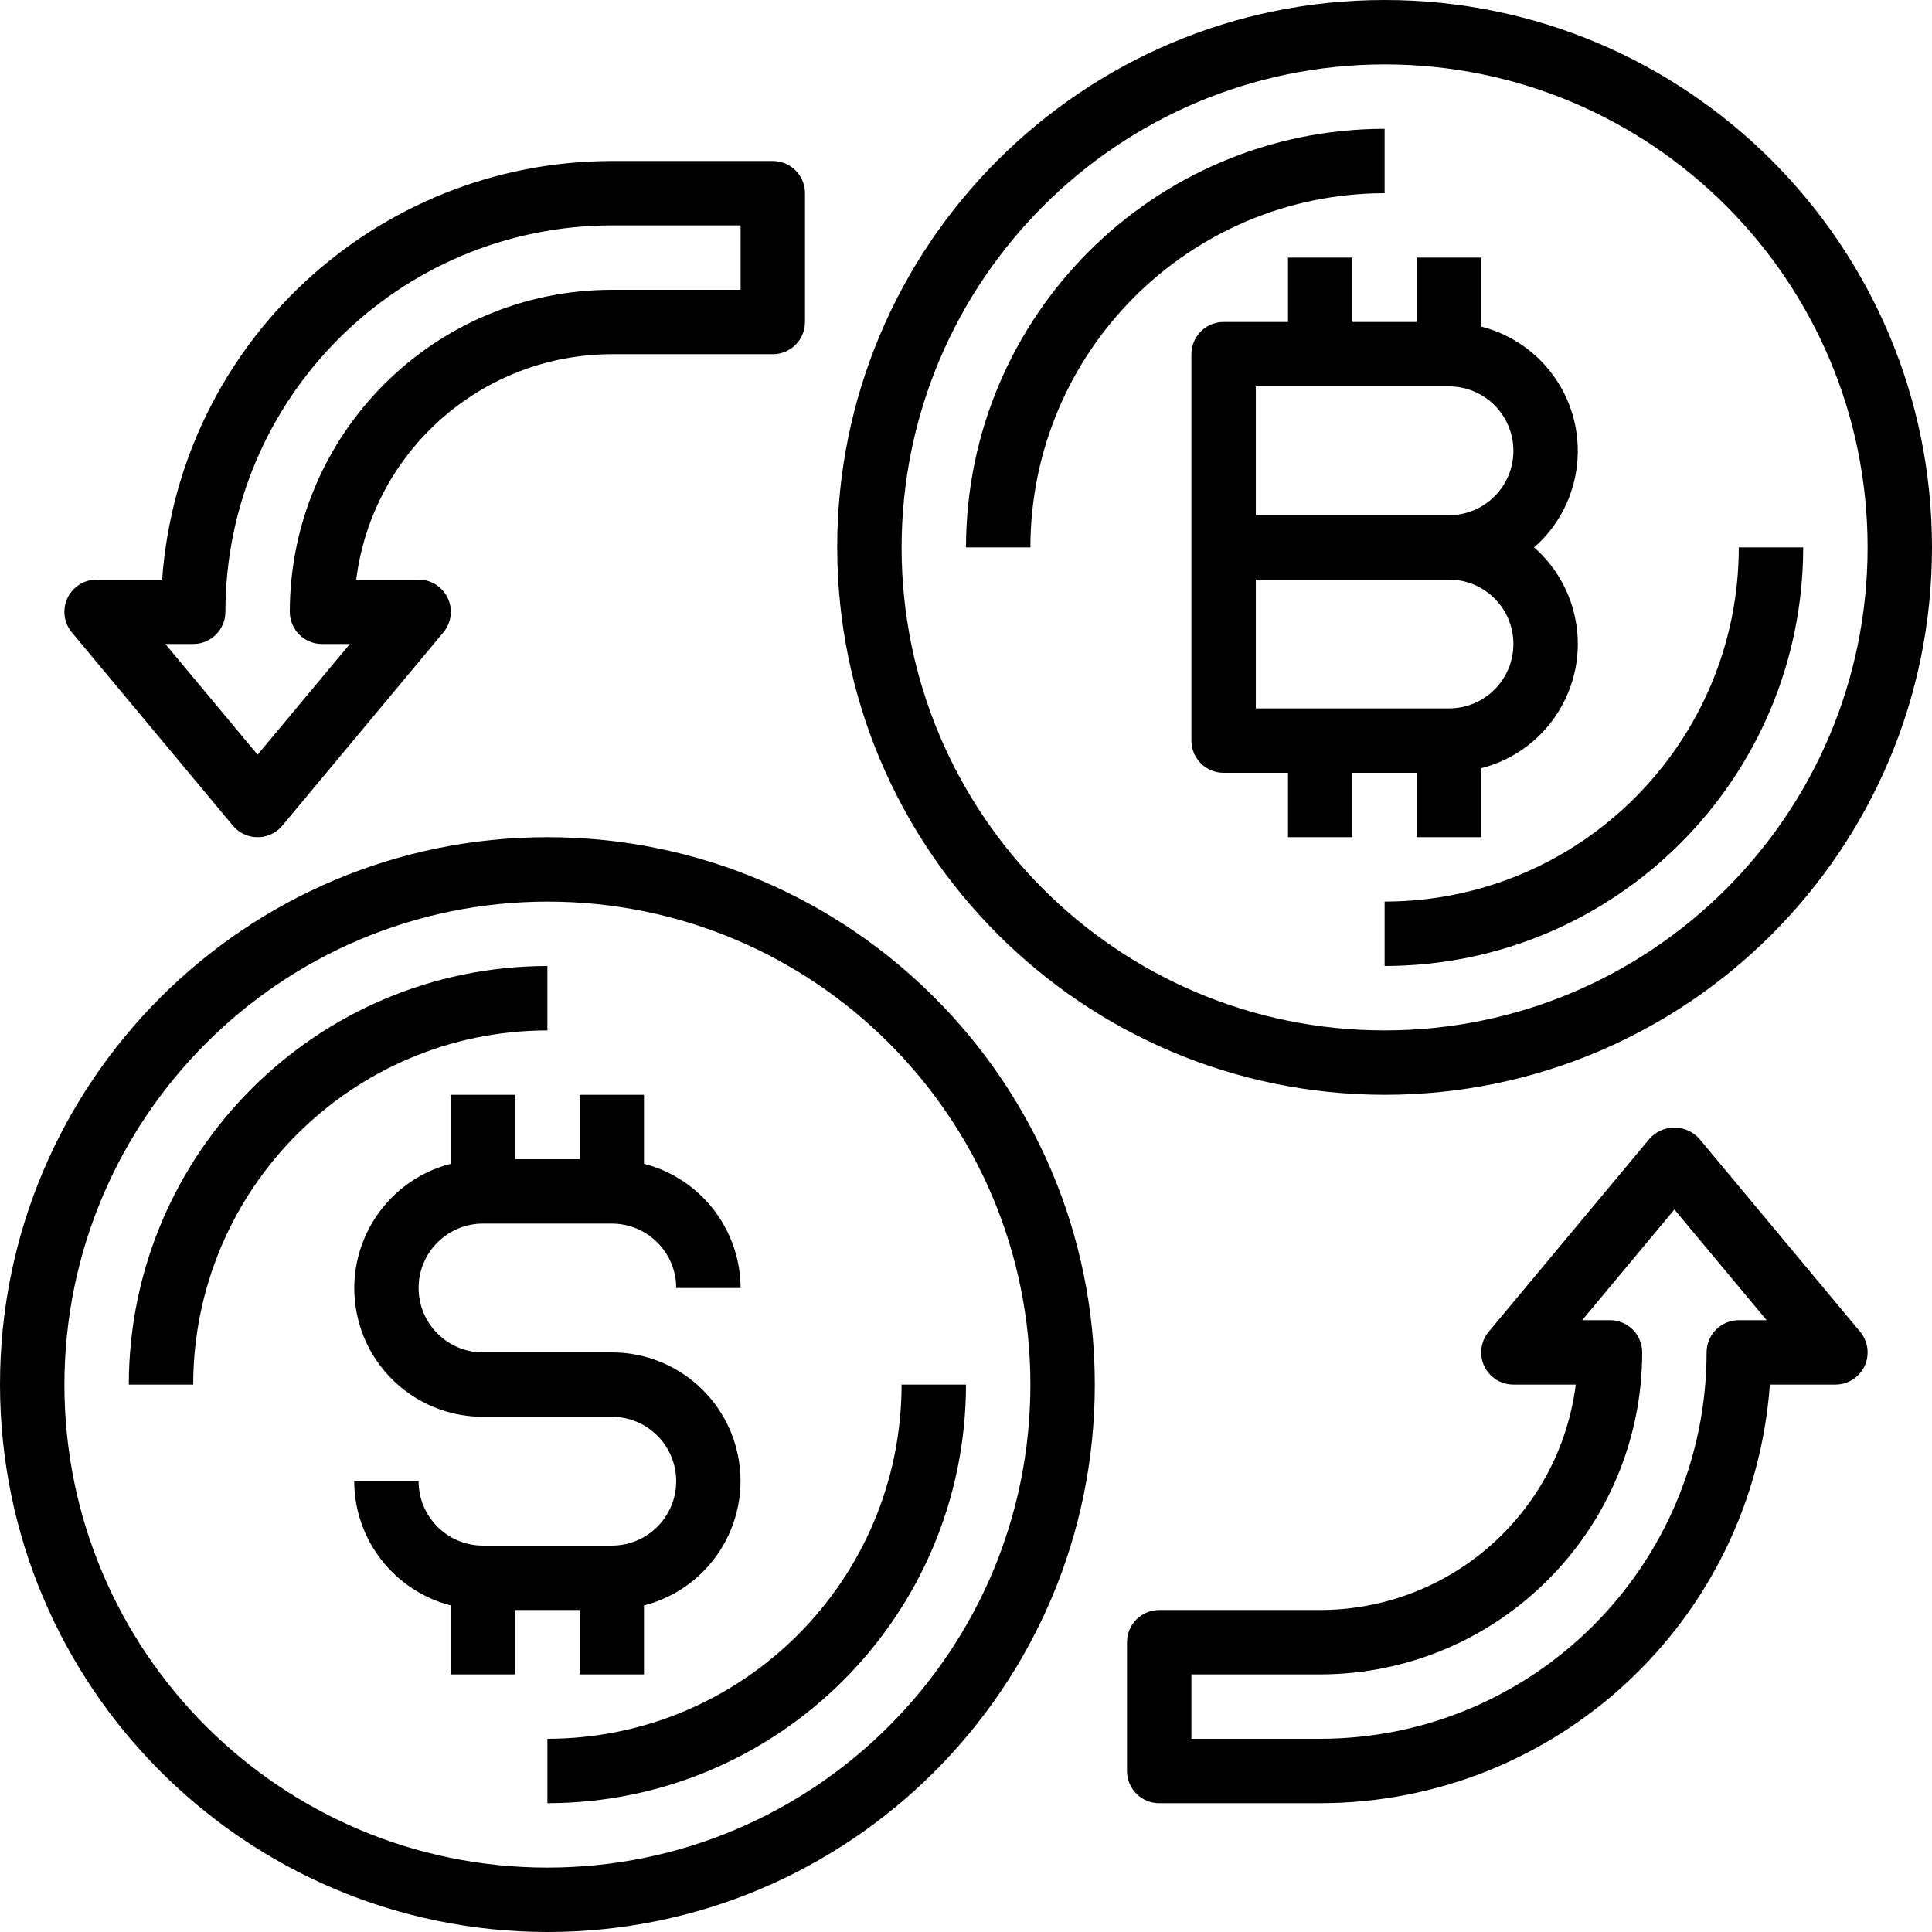<?xml version="1.0" encoding="iso-8859-1"?>
<!-- Generator: Adobe Illustrator 19.0.0, SVG Export Plug-In . SVG Version: 6.00 Build 0)  -->
<svg version="1.1" id="Capa_1" xmlns="http://www.w3.org/2000/svg" xmlns:xlink="http://www.w3.org/1999/xlink" x="0px" y="0px"
	 viewBox="0 0 480 480" style="enable-background:new 0 0 480 480;" xml:space="preserve">
<g>
	<g>
		<path d="M344,0c-75.111,0-136,60.889-136,136c0.084,75.076,60.924,135.916,136,136c75.111,0,136-60.889,136-136S419.111,0,344,0z
			 M344,256c-66.274,0-120-53.726-120-120c0.075-66.243,53.757-119.925,120-120c66.274,0,120,53.726,120,120S410.274,256,344,256z"
			/>
	</g>
</g>
<g>
	<g>
		<path d="M136,208C60.889,208,0,268.889,0,344c0.084,75.076,60.924,135.916,136,136c75.111,0,136-60.889,136-136
			S211.111,208,136,208z M136,464c-66.274,0-120-53.726-120-120c0.075-66.243,53.757-119.925,120-120c66.274,0,120,53.726,120,120
			S202.274,464,136,464z"/>
	</g>
</g>
<g>
	<g>
		<path d="M152,336h-32c-8.837,0-16-7.163-16-16s7.163-16,16-16h32c8.837,0,16,7.163,16,16h16c-0.055-14.547-9.914-27.227-24-30.864
			V272h-16v16h-16v-16h-16v17.136c-17.081,4.396-27.364,21.807-22.968,38.888C92.668,342.151,105.413,352.018,120,352h32
			c8.837,0,16,7.163,16,16s-7.163,16-16,16h-32c-8.837,0-16-7.163-16-16H88c0.055,14.547,9.914,27.227,24,30.864V416h16v-16h16v16
			h16v-17.136c17.081-4.396,27.364-21.807,22.968-38.888C179.332,345.849,166.587,335.982,152,336z"/>
	</g>
</g>
<g>
	<g>
		<path d="M32,344h16c0.057-48.577,39.423-87.943,88-88v-16C78.59,240.066,32.066,286.59,32,344z"/>
	</g>
</g>
<g>
	<g>
		<path d="M224,344c-0.057,48.577-39.423,87.943-88,88v16c57.41-0.066,103.934-46.59,104-104H224z"/>
	</g>
</g>
<g>
	<g>
		<path d="M391.007,152.078c-1.591-6.231-5.029-11.836-9.863-16.078c13.237-11.617,14.55-31.764,2.934-45.001
			c-4.242-4.834-9.847-8.272-16.078-9.863V64h-16v16h-16V64h-16v16h-16c-4.418,0-8,3.582-8,8v96c0,4.418,3.582,8,8,8h16v16h16v-16
			h16v16h16v-17.136C385.064,186.507,395.364,169.142,391.007,152.078z M360,176h-48v-32h48c8.837,0,16,7.163,16,16
			S368.837,176,360,176z M360,128h-48V96h48c8.837,0,16,7.163,16,16S368.837,128,360,128z"/>
	</g>
</g>
<g>
	<g>
		<path d="M192,40h-40C93.277,40.075,44.552,85.432,40.28,144H24c-4.418-0.003-8.002,3.577-8.005,7.995
			c-0.001,1.873,0.655,3.686,1.853,5.125l40,48c2.824,3.398,7.868,3.862,11.266,1.038c0.377-0.313,0.725-0.661,1.038-1.038l40-48
			c2.828-3.395,2.368-8.439-1.027-11.267c-1.439-1.198-3.252-1.854-5.125-1.853H88.496c4.075-31.979,31.266-55.957,63.504-56h40
			c4.418,0,8-3.582,8-8V48C200,43.582,196.418,40,192,40z M184,72h-32c-44.163,0.049-79.951,35.837-80,80c0,4.418,3.582,8,8,8h6.92
			L64,187.504L41.08,160H48c4.418,0,8-3.582,8-8c0.057-52.996,43.004-95.943,96-96h32V72z"/>
	</g>
</g>
<g>
	<g>
		<path d="M462.152,330.88l-40-48c-3.067-3.398-8.308-3.666-11.706-0.598c-0.209,0.189-0.409,0.389-0.598,0.598l-40,48
			c-2.828,3.395-2.368,8.439,1.027,11.267c1.439,1.198,3.252,1.854,5.125,1.853h15.496c-4.068,31.98-31.259,55.96-63.496,56h-40
			c-4.418,0-8,3.582-8,8v32c0,4.418,3.582,8,8,8h40c58.723-0.075,107.448-45.432,111.72-104H456
			c4.418,0.003,8.002-3.577,8.005-7.995C464.006,334.132,463.35,332.319,462.152,330.88z M432,328c-4.418,0-8,3.582-8,8
			c-0.057,52.996-43.004,95.943-96,96h-32v-16h32c44.163-0.049,79.952-35.837,80-80c0-4.418-3.582-8-8-8h-6.92L416,300.496
			L438.92,328H432z"/>
	</g>
</g>
<g>
	<g>
		<path d="M240,136h16c0.057-48.577,39.423-87.943,88-88V32C286.59,32.066,240.066,78.59,240,136z"/>
	</g>
</g>
<g>
	<g>
		<path d="M432,136c-0.057,48.577-39.423,87.943-88,88v16c57.41-0.066,103.934-46.59,104-104H432z"/>
	</g>
</g>
<g>
</g>
<g>
</g>
<g>
</g>
<g>
</g>
<g>
</g>
<g>
</g>
<g>
</g>
<g>
</g>
<g>
</g>
<g>
</g>
<g>
</g>
<g>
</g>
<g>
</g>
<g>
</g>
<g>
</g>
</svg>
